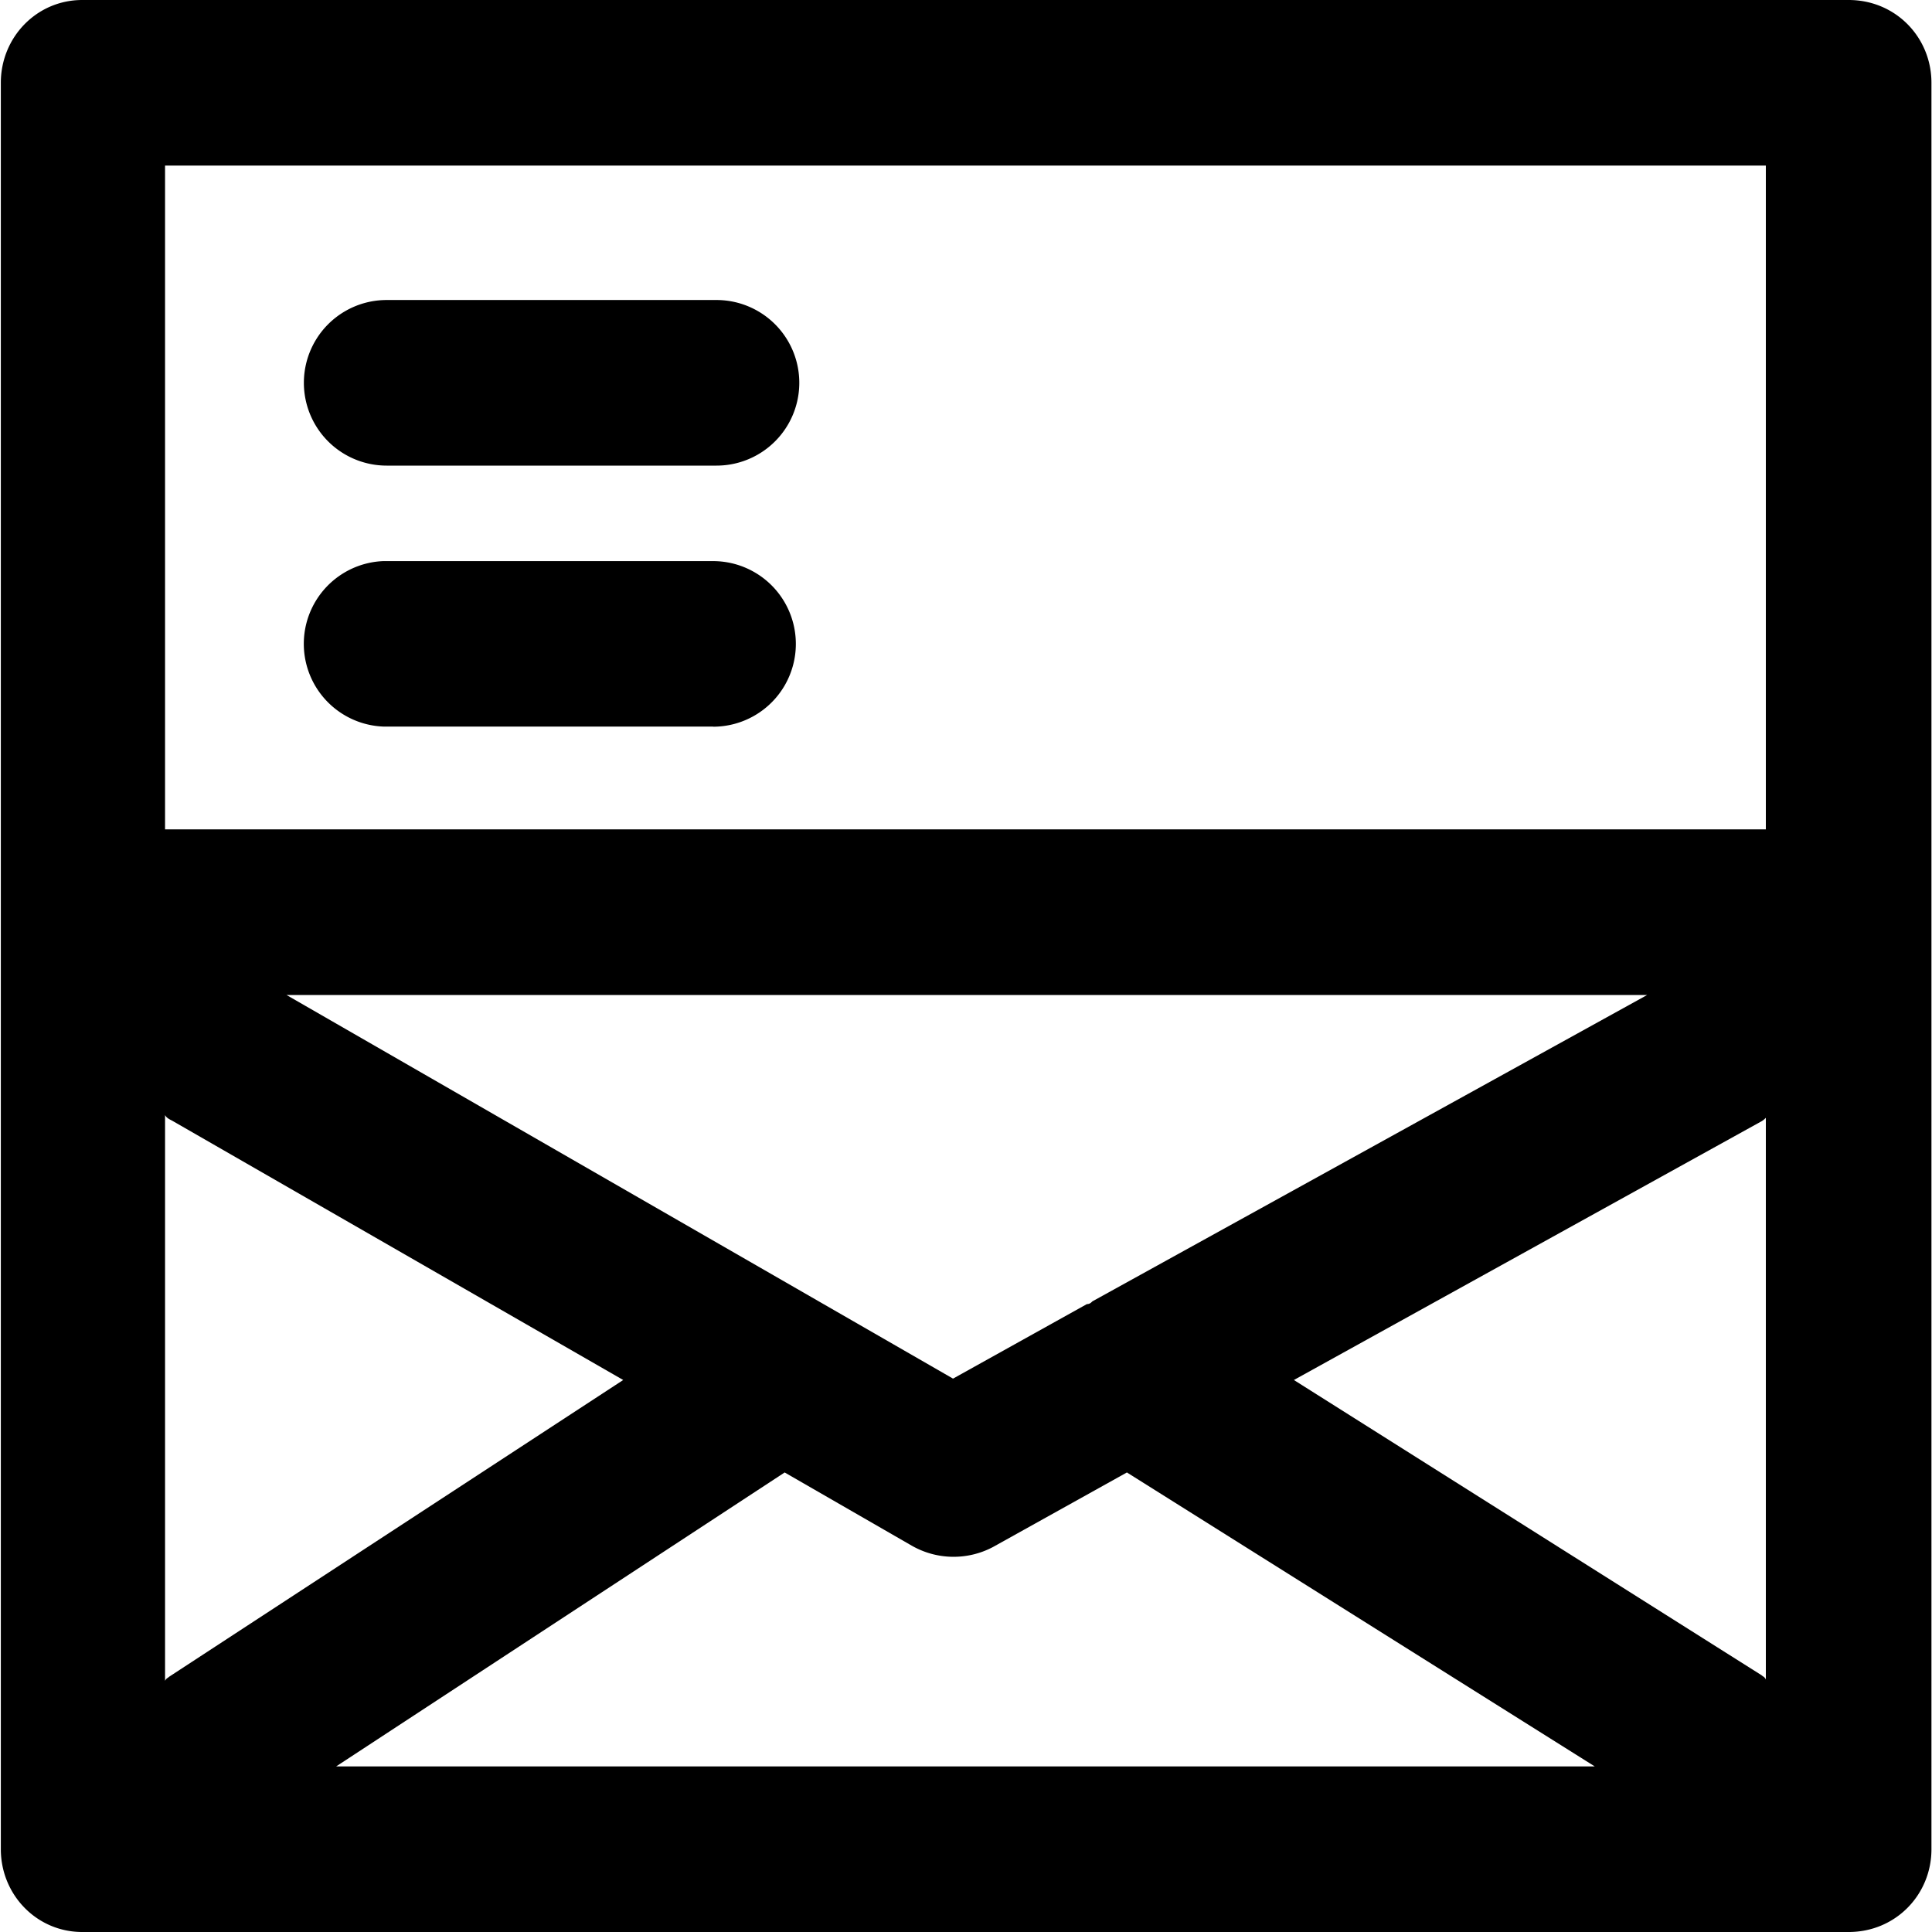 <svg xmlns="http://www.w3.org/2000/svg" viewBox="0 0 14 14"><path d="M13.396 0H.596c-.33 0-.59.27-.59.6v12.8c0 .33.26.6.59.6h12.8c.34 0 .6-.27.6-.6V.6c0-.33-.26-.6-.6-.6zm-12.2 12.18v-4.1c.01.02.03.03.05.04L4.516 10l-3.29 2.15c-.01.01-.02.01-.03.03zm.88-4.97h9.86l-4.02 2.22c-.01.01-.02.02-.04.02l-.97.54-4.83-2.78zm.36 5.59l3.25-2.13.92.53a.61.61 0 0 0 .59.01l.97-.54 3.39 2.13h-9.12zm10.36-.63c-.01-.02-.02-.02-.03-.03L9.376 10l3.38-1.87c.02-.01.03-.02.04-.03v4.07zm-11.6-6.16V1.2h11.6v4.81h-11.6zm3.996-2.636h-2.39a.6.6 0 0 1 0-1.2h2.39a.6.6 0 0 1 0 1.2zm-.025 1.891h-2.39a.6.6 0 0 1 0-1.199h2.39a.6.6 0 0 1 0 1.2z"/></svg>